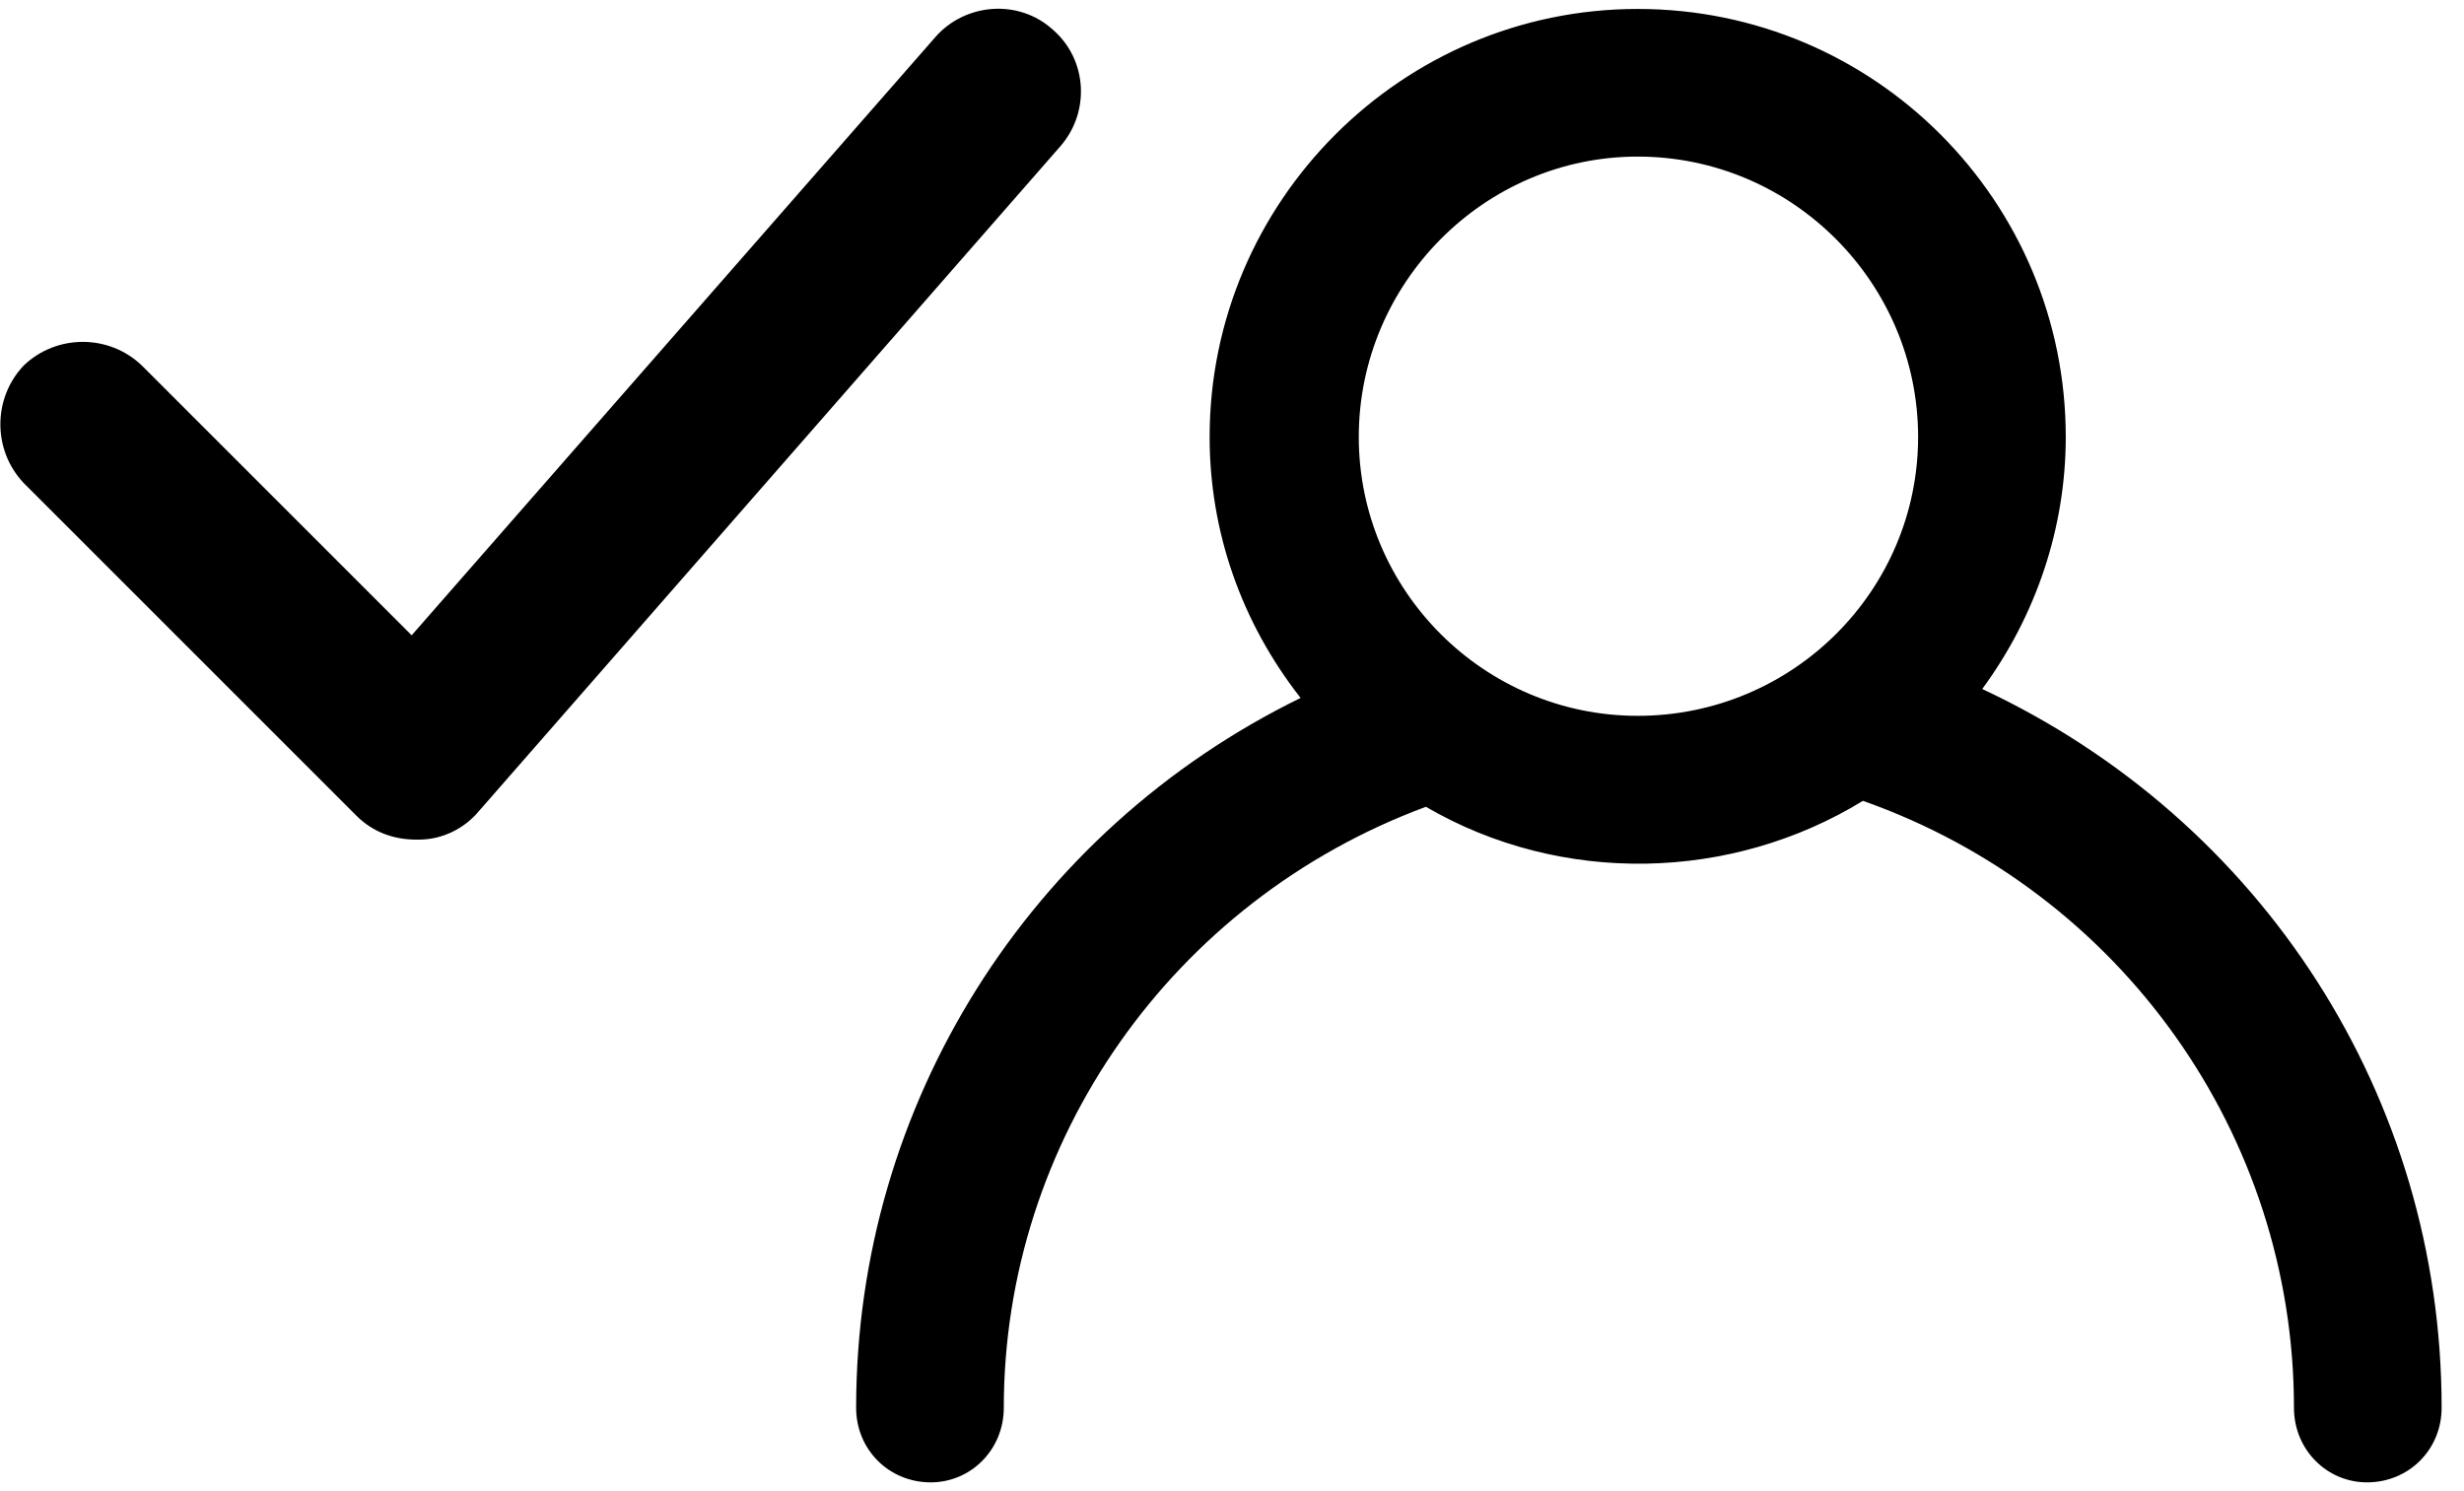 <?xml version="1.0" encoding="UTF-8" standalone="no"?><svg   xmlns:svg="http://www.w3.org/2000/svg"   xmlns="http://www.w3.org/2000/svg"   version="1.1"   width="1652"   height="1000"   viewBox="0 0 1652 1000">  <path     d="M1098 105C1202 105 1286 190 1286 293C1286 396 1202 480 1098 480C995 480 911 396 911 293C911 190 995 105 1098 105M1329 462C1365 413 1385 354 1385 293C1385 135 1257 6 1098 6C940 6 811 135 811 293C811 356 832 417 872 468C690 557 574 741 574 944C574 972 596 994 624 994C651 994 673 972 673 944C673 765 786 604 956 541C1047 594 1161 591 1249 537C1422 598 1538 761 1538 944C1538 972 1560 994 1587 994C1615 994 1637 972 1637 944C1637 736 1517 550 1329 462M279 563C264 563 250 558 239 547L16 324C-5 302 -5 267 16 245C38 224 73 224 95 245L276 426L627 25C647 2 683 -1 706 20C729 40 731 75 711 98L321 544C311 556 296 563 281 563L279 563z"     id="seguindo" /></svg>